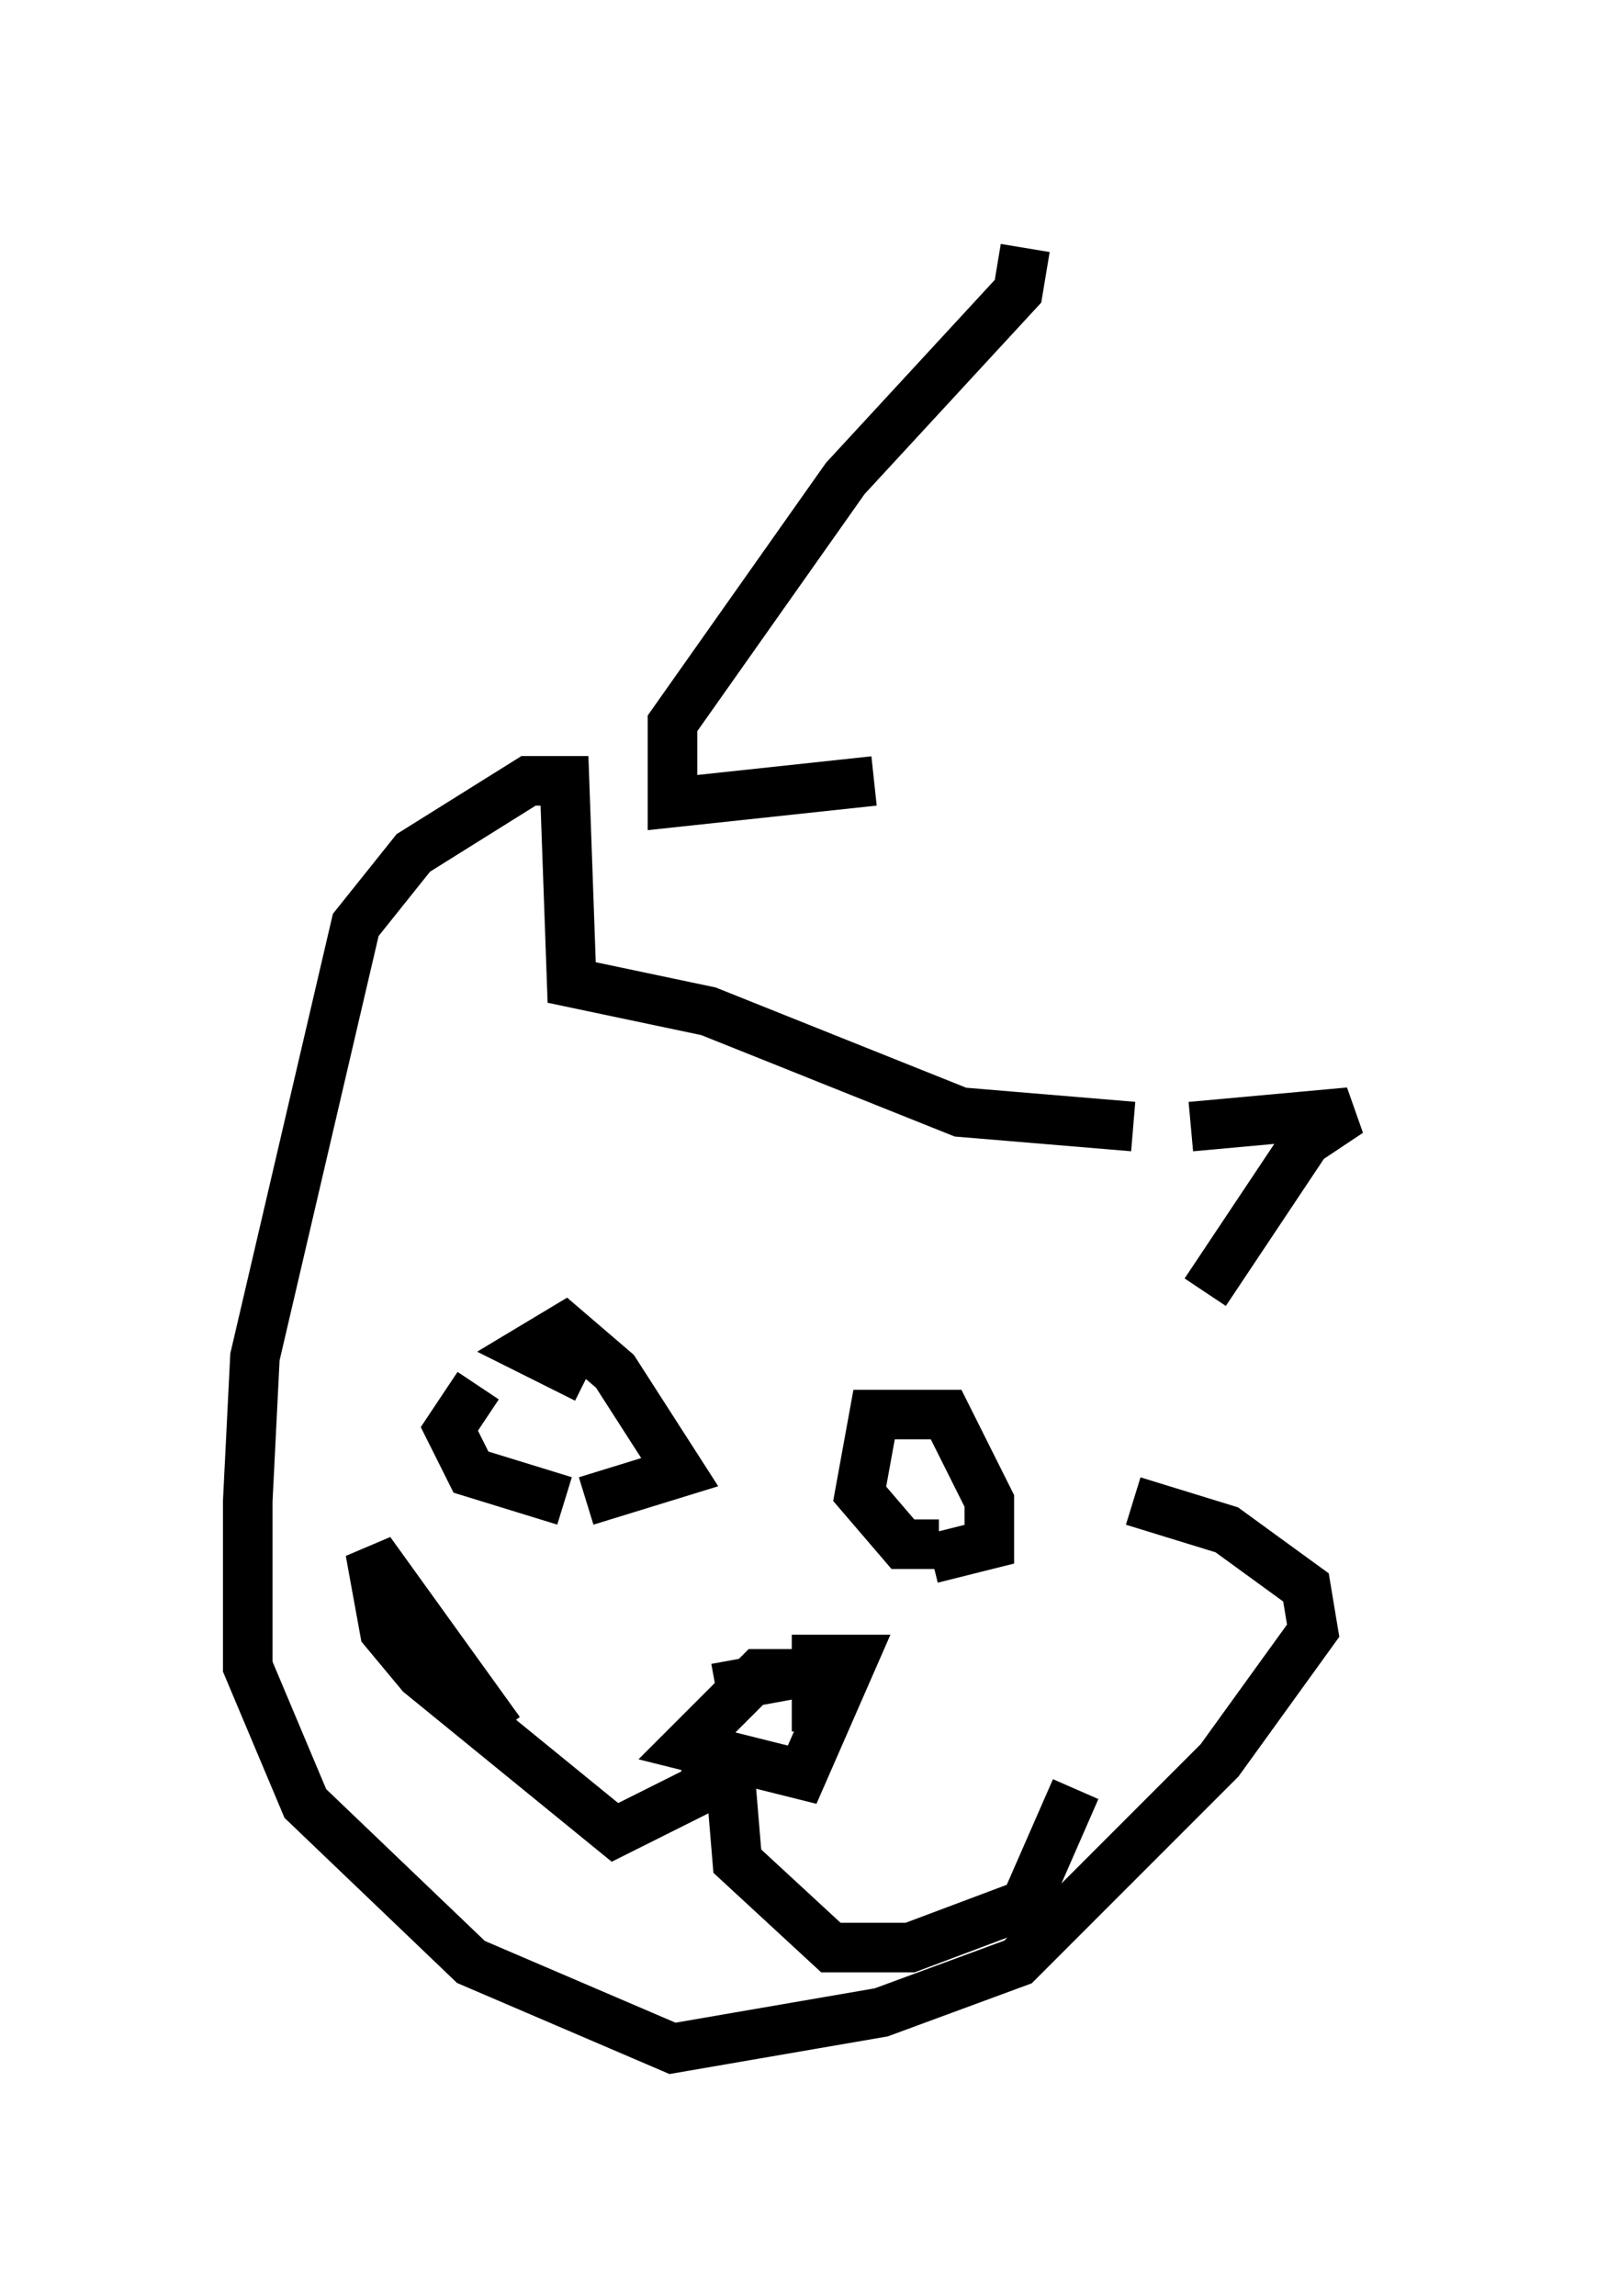 <?xml version="1.0" encoding="utf-8" ?>
<svg baseProfile="full" height="46.313" version="1.1" width="32.223" xmlns="http://www.w3.org/2000/svg" xmlns:ev="http://www.w3.org/2001/xml-events" xmlns:xlink="http://www.w3.org/1999/xlink"><defs /><rect fill="white" height="46.313" width="32.223" x="0" y="0" /><path d="M11.246, 27.804 m-1.598, 0.145 l-0.581, 0.872 0.436, 0.872 l1.888, 0.581 m0.436, -2.469 l-1.162, -0.581 0.726, -0.436 l1.017, 0.872 1.307, 2.034 l-1.888, 0.581 m7.117, 0.872 l-0.726, 0.0 -0.872, -1.017 l0.291, -1.598 1.453, 0.0 l0.872, 1.743 0.0, 0.872 l-1.162, 0.291 m-4.358, 2.615 l1.598, -0.291 -0.726, 0.0 l-1.453, 1.453 2.324, 0.581 l1.017, -2.324 -0.726, 0.0 l0.0, 1.453 m-2.034, 0.291 l-0.291, 0.872 -1.743, 0.872 l-3.922, -3.196 -0.726, -0.872 l-0.291, -1.598 2.615, 3.631 m4.648, 0.872 l0.145, 1.743 1.888, 1.743 l1.598, 0.0 2.324, -0.872 l1.017, -2.324 m2.324, -13.363 l3.196, -0.291 -0.872, 0.581 l-2.034, 3.05 m-1.453, -3.341 l-3.486, -0.291 -5.084, -2.034 l-2.76, -0.581 -0.145, -4.067 l-0.726, 0.0 -2.324, 1.453 l-1.162, 1.453 -2.034, 8.715 l-0.145, 2.905 0.0, 3.341 l1.162, 2.76 3.341, 3.196 l4.067, 1.743 4.212, -0.726 l2.76, -1.017 4.067, -4.067 l1.888, -2.615 -0.145, -0.872 l-1.598, -1.162 -1.888, -0.581 m-2.179, -25.274 l-0.145, 0.872 -3.486, 3.777 l-3.486, 4.939 0.0, 1.598 l4.067, -0.436 " fill="none" stroke="black" stroke-width="1" /></svg>